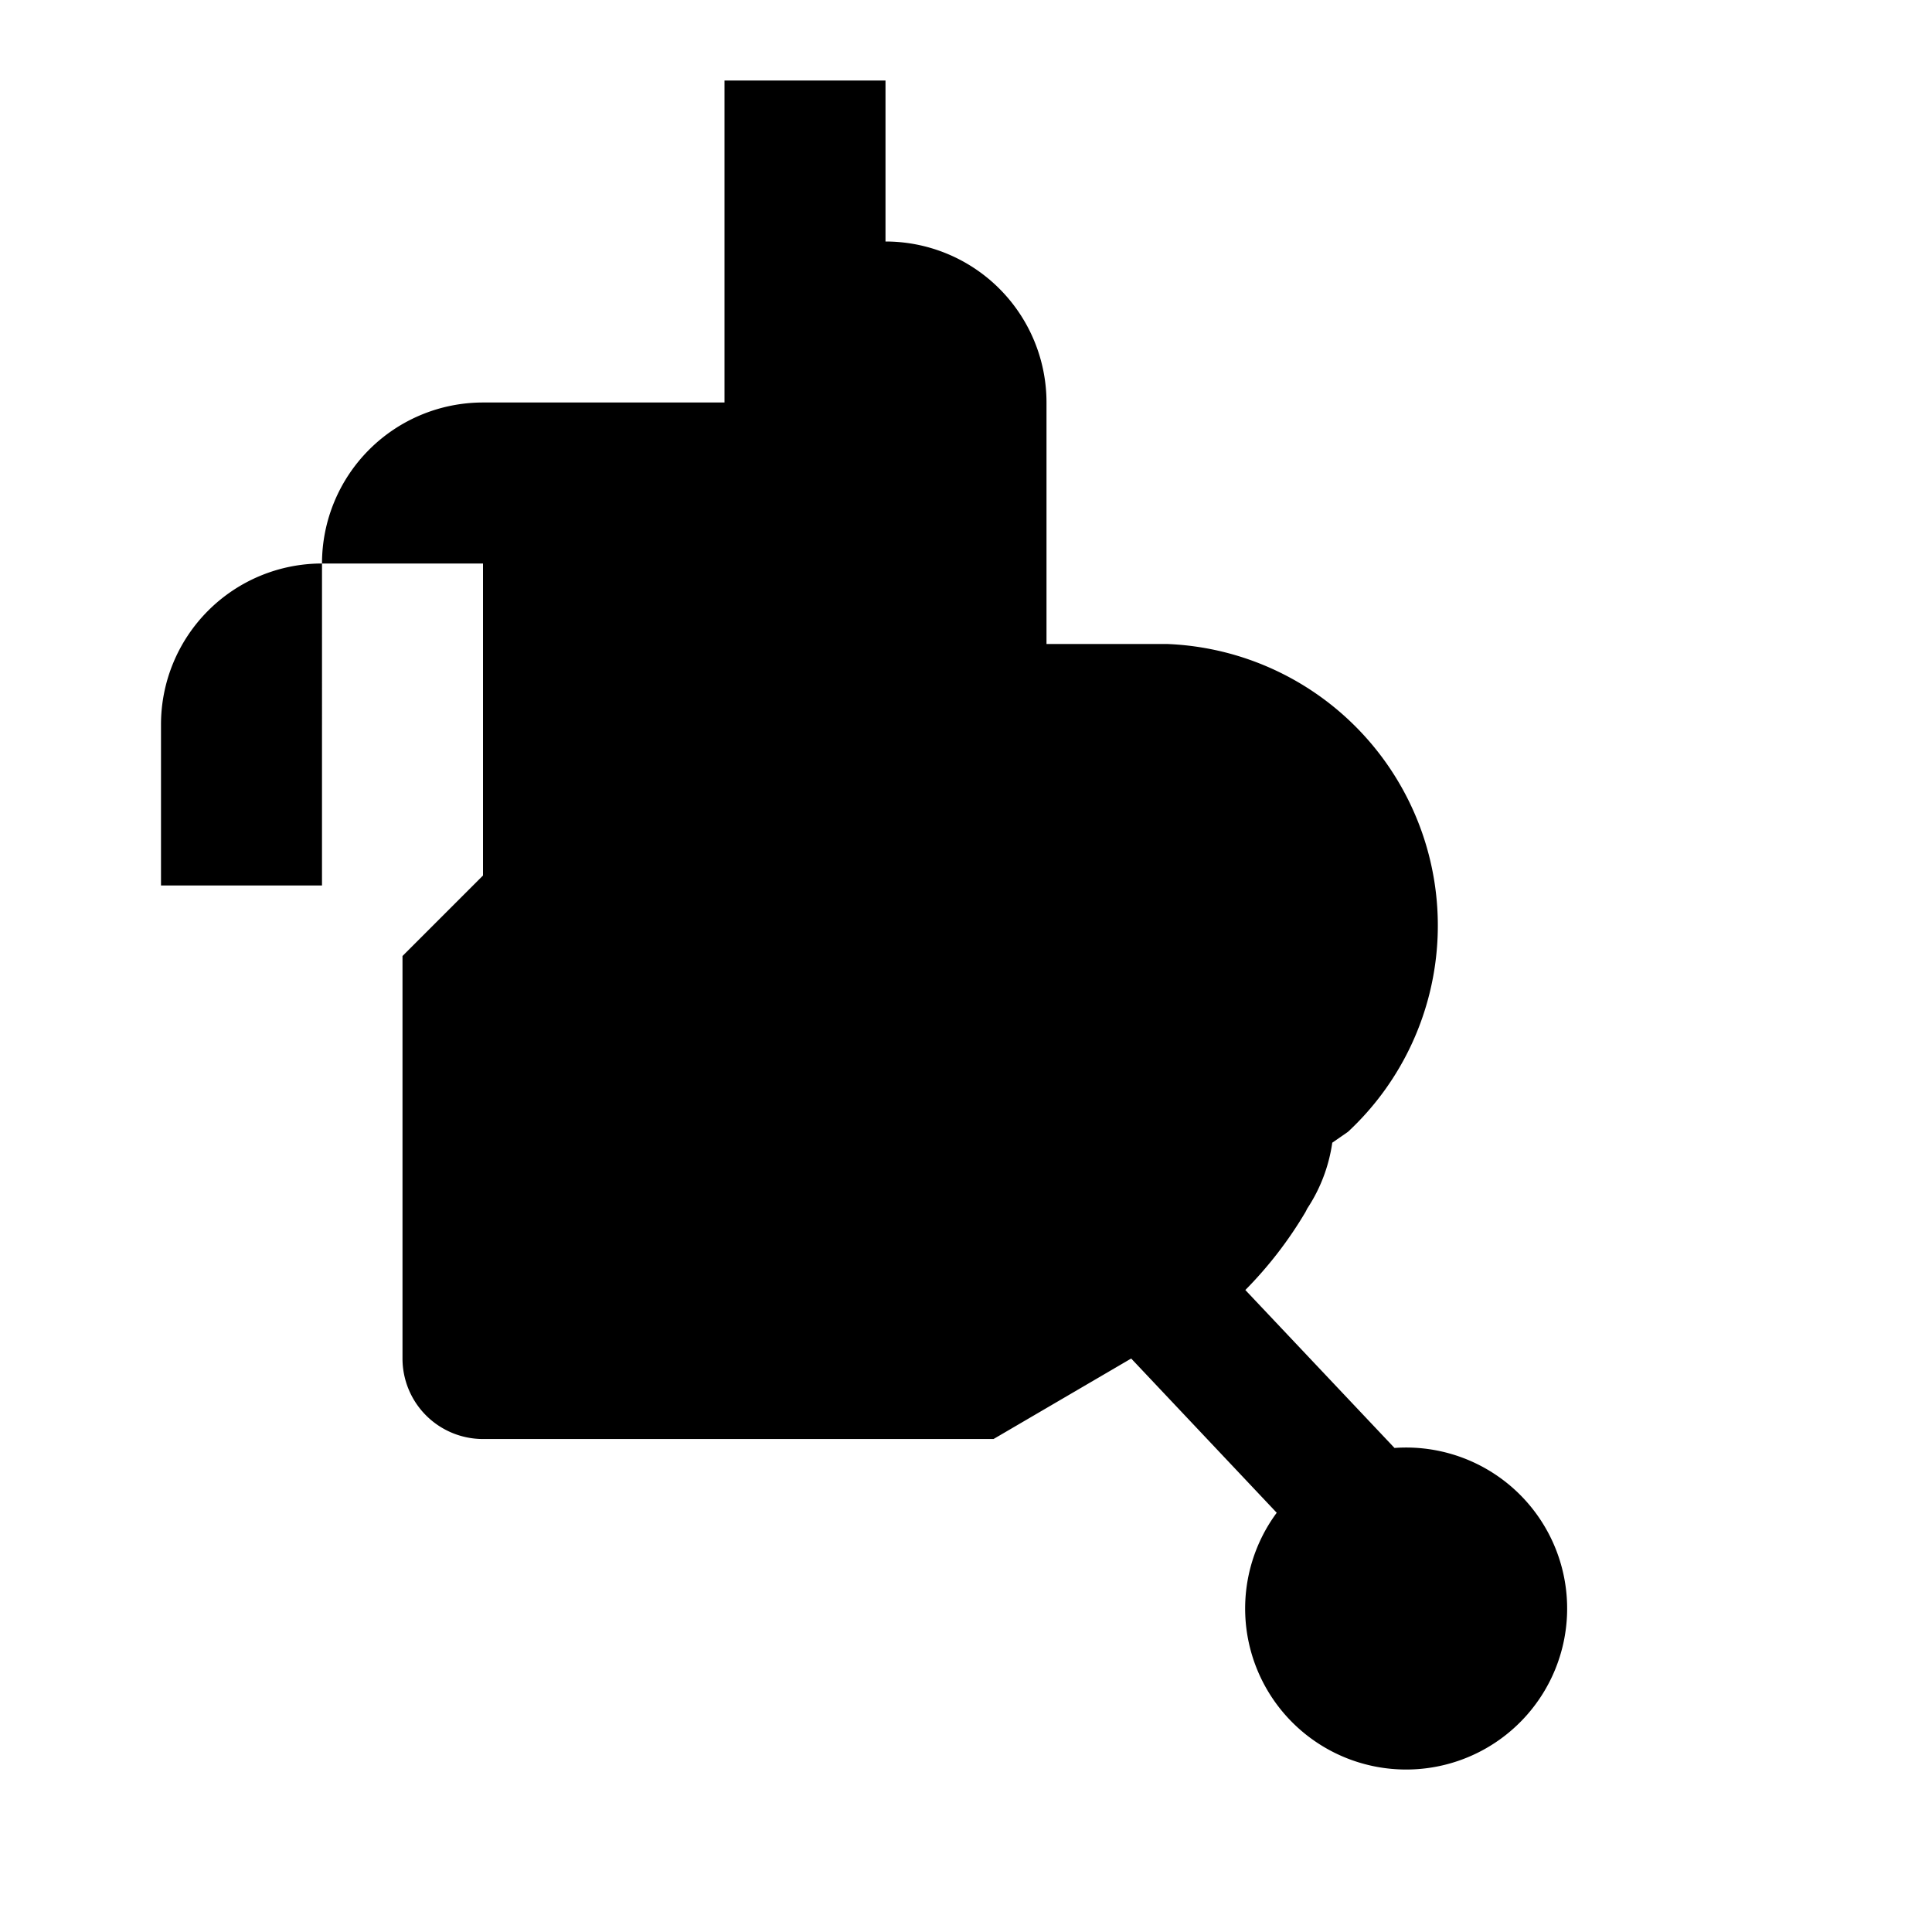 <svg xmlns="http://www.w3.org/2000/svg" viewBox="0 0 24 24" class="icon icon-chessknight">
  <path d="M0 0h24v24H0z" fill="none"/>
  <path d="M2 11h2V7a2 2 0 012-2h3V1h2v2a2 2 0 012 2v3h1.5a3.5 3.5 0 012.245 6.06l-.195.135a1.994 1.994 0 01-.311.818l-.02.04a4.992 4.992 0 01-.749.972l1.853 1.962a2 2 0 11-1.463.805l-1.808-1.916-1.71 1H6a1 1 0 01-1-1v-5l1-1V7H4a2 2 0 00-2 2v2z"/>
</svg>
